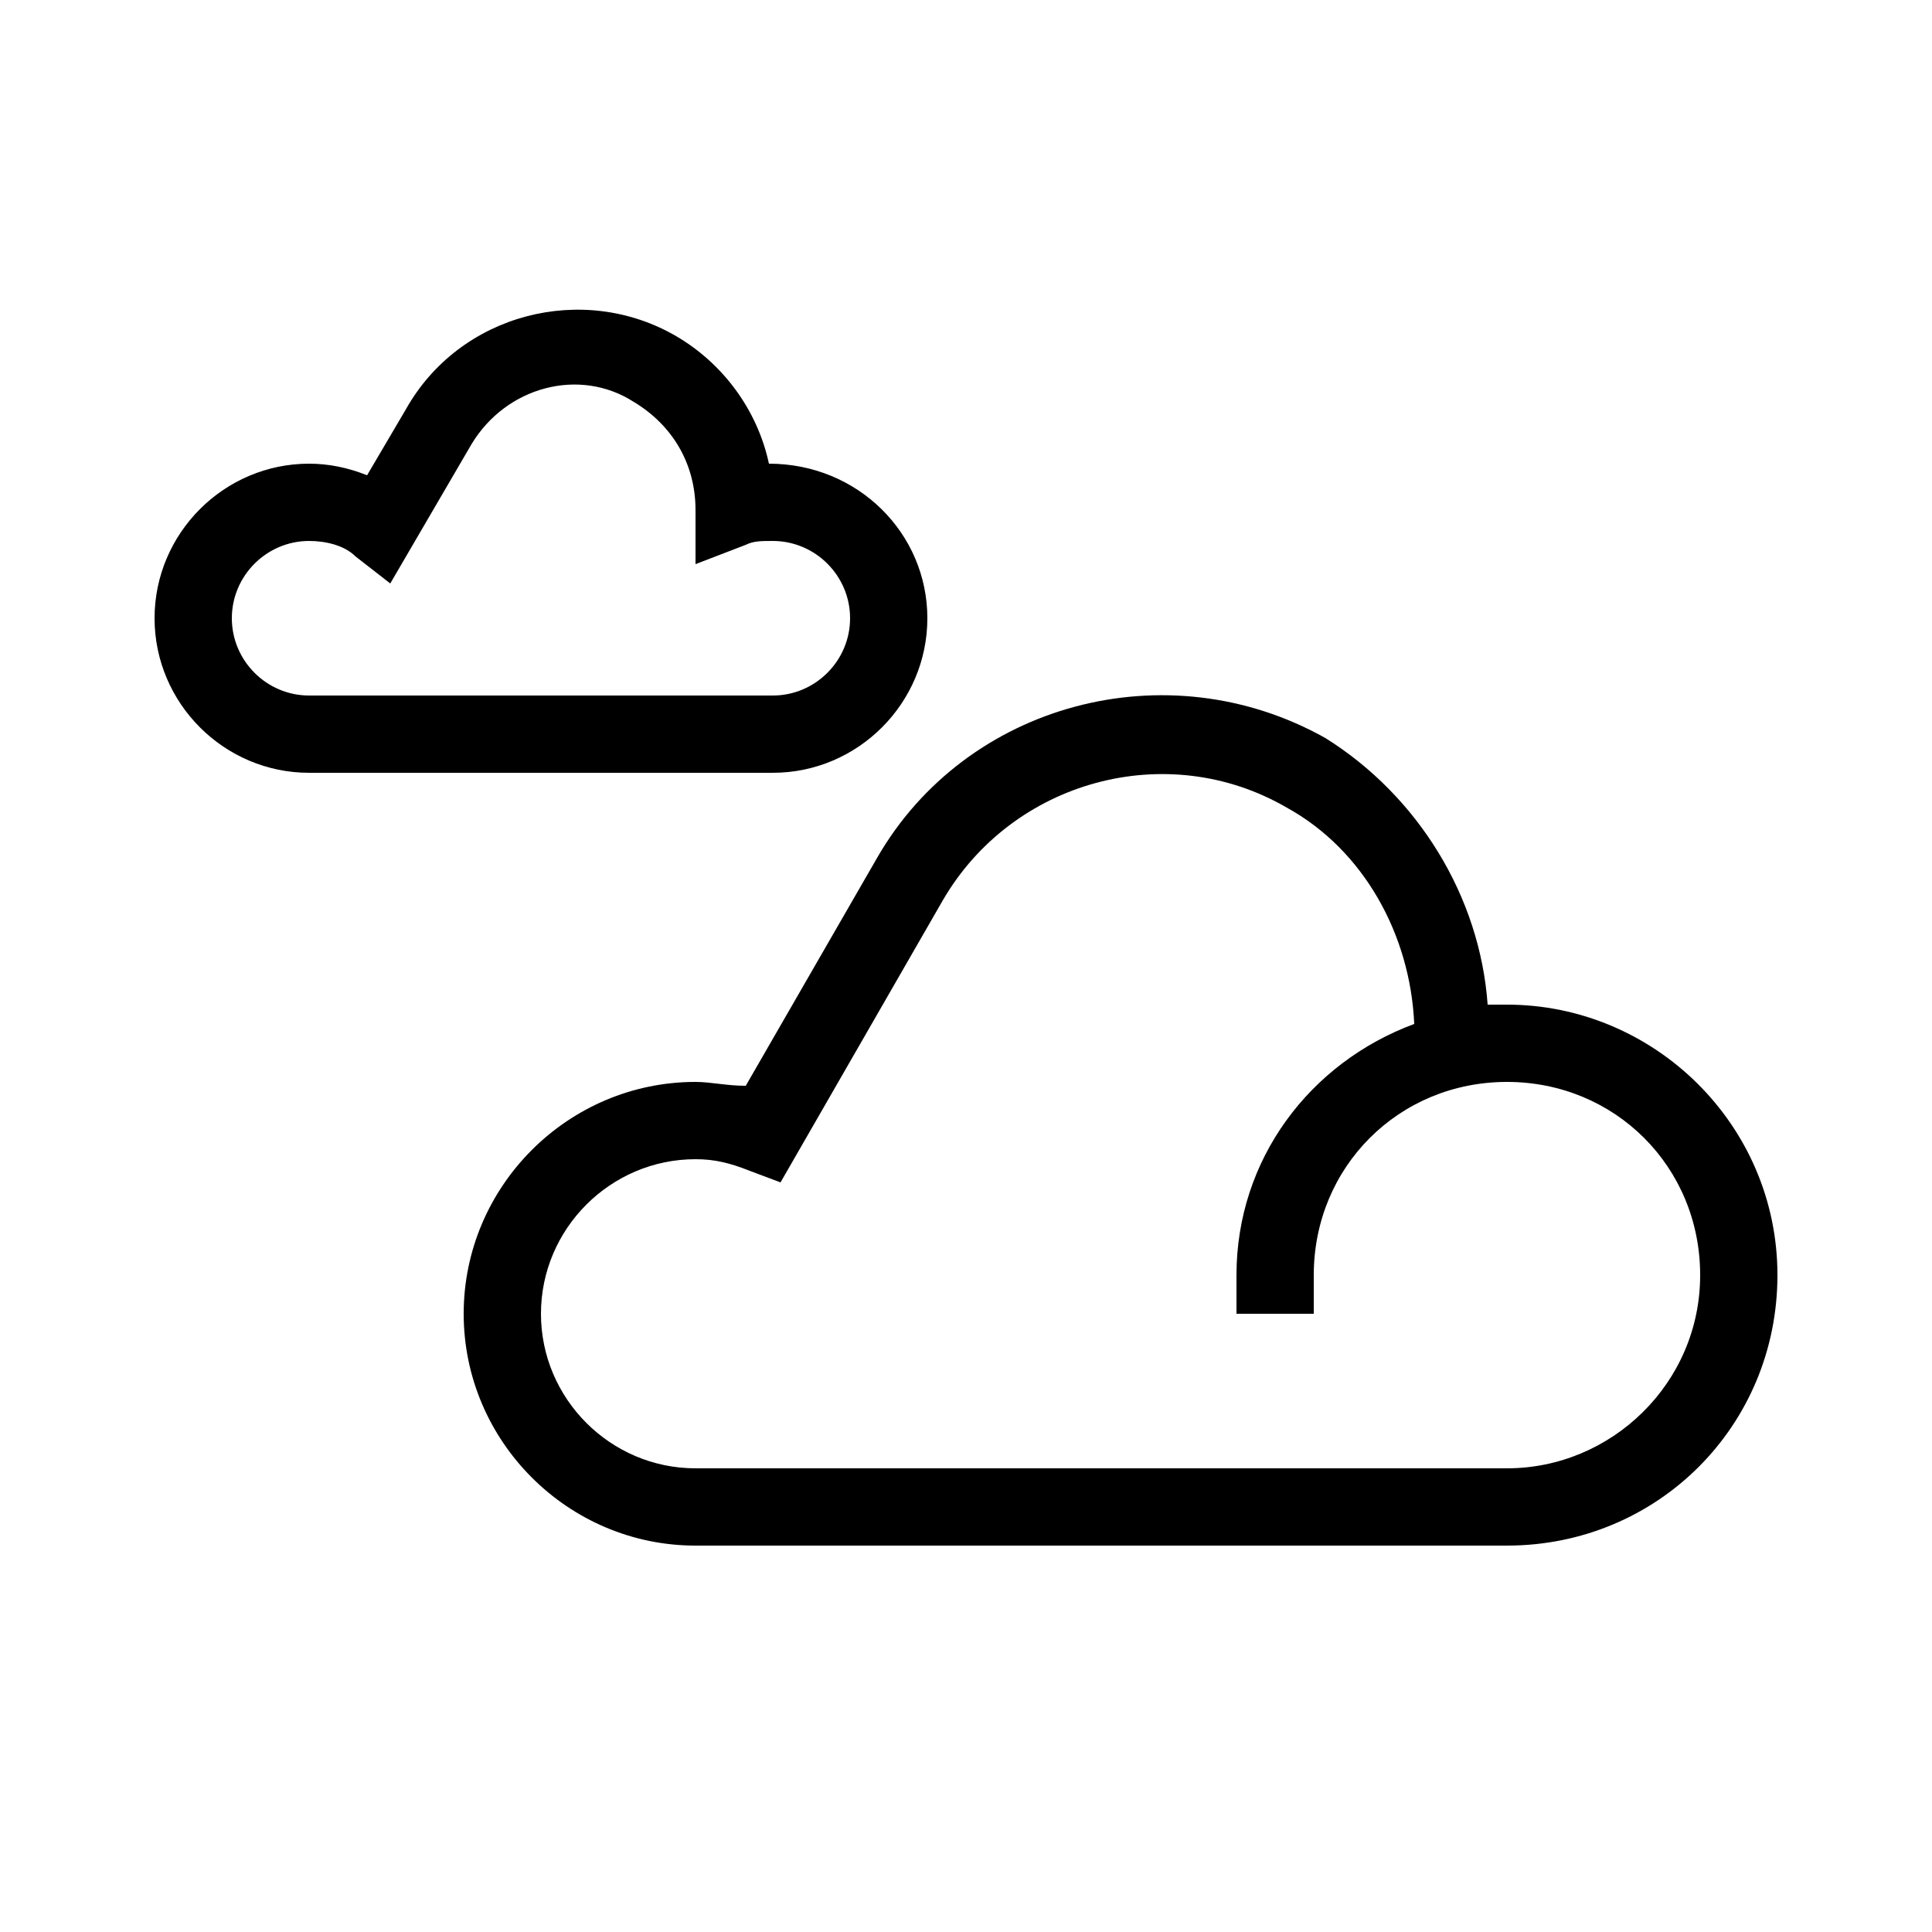<?xml version="1.0" encoding="utf-8"?>
<!-- Generator: Adobe Illustrator 23.0.1, SVG Export Plug-In . SVG Version: 6.00 Build 0)  -->
<svg version="1.1" id="Black" xmlns="http://www.w3.org/2000/svg" xmlns:xlink="http://www.w3.org/1999/xlink" x="0px" y="0px"
	 viewBox="0 0 50 50" style="enable-background:new 0 0 50 50;" xml:space="preserve">
<path d="M39,26c-0.2,0-0.3,0-0.5,0c-0.2-2.8-1.8-5.4-4.2-6.9c-4.1-2.3-9.3-0.9-11.6,3.1l-3.4,5.9C18.8,28.1,18.4,28,18,28
	c-3.3,0-6,2.7-6,6s2.7,6,6,6h21c3.9,0,7-3.1,7-7C46,29.1,42.8,26,39,26z M39,38H18c-2.2,0-4-1.8-4-4s1.8-4,4-4
	c0.5,0,0.9,0.1,1.4,0.3l0.8,0.3l4.2-7.3c1.8-3.1,5.8-4.2,8.9-2.4c2,1.1,3.2,3.3,3.3,5.6C33.9,27.5,32,30,32,33v1h2v-1
	c0-2.8,2.2-5,5-5c2.8,0,5,2.2,5,5S41.7,38,39,38z M24,16c0-2.2-1.8-4-4.1-4c-0.3-1.4-1.2-2.6-2.4-3.3c-2.4-1.4-5.6-0.6-7,1.9l-1,1.7
	C9,12.1,8.5,12,8,12c-2.2,0-4,1.8-4,4c0,2.2,1.8,4,4,4h12C22.2,20,24,18.2,24,16z M6,16c0-1.1,0.9-2,2-2c0.4,0,0.9,0.1,1.2,0.4
	l0.9,0.7l2.1-3.6c0.9-1.5,2.8-2,4.2-1.1c1,0.6,1.6,1.6,1.6,2.8l0,1.4l1.3-0.5c0.2-0.1,0.4-0.1,0.7-0.1c1.1,0,2,0.9,2,2
	c0,1.1-0.9,2-2,2H8C6.9,18,6,17.1,6,16z"/>
</svg>
